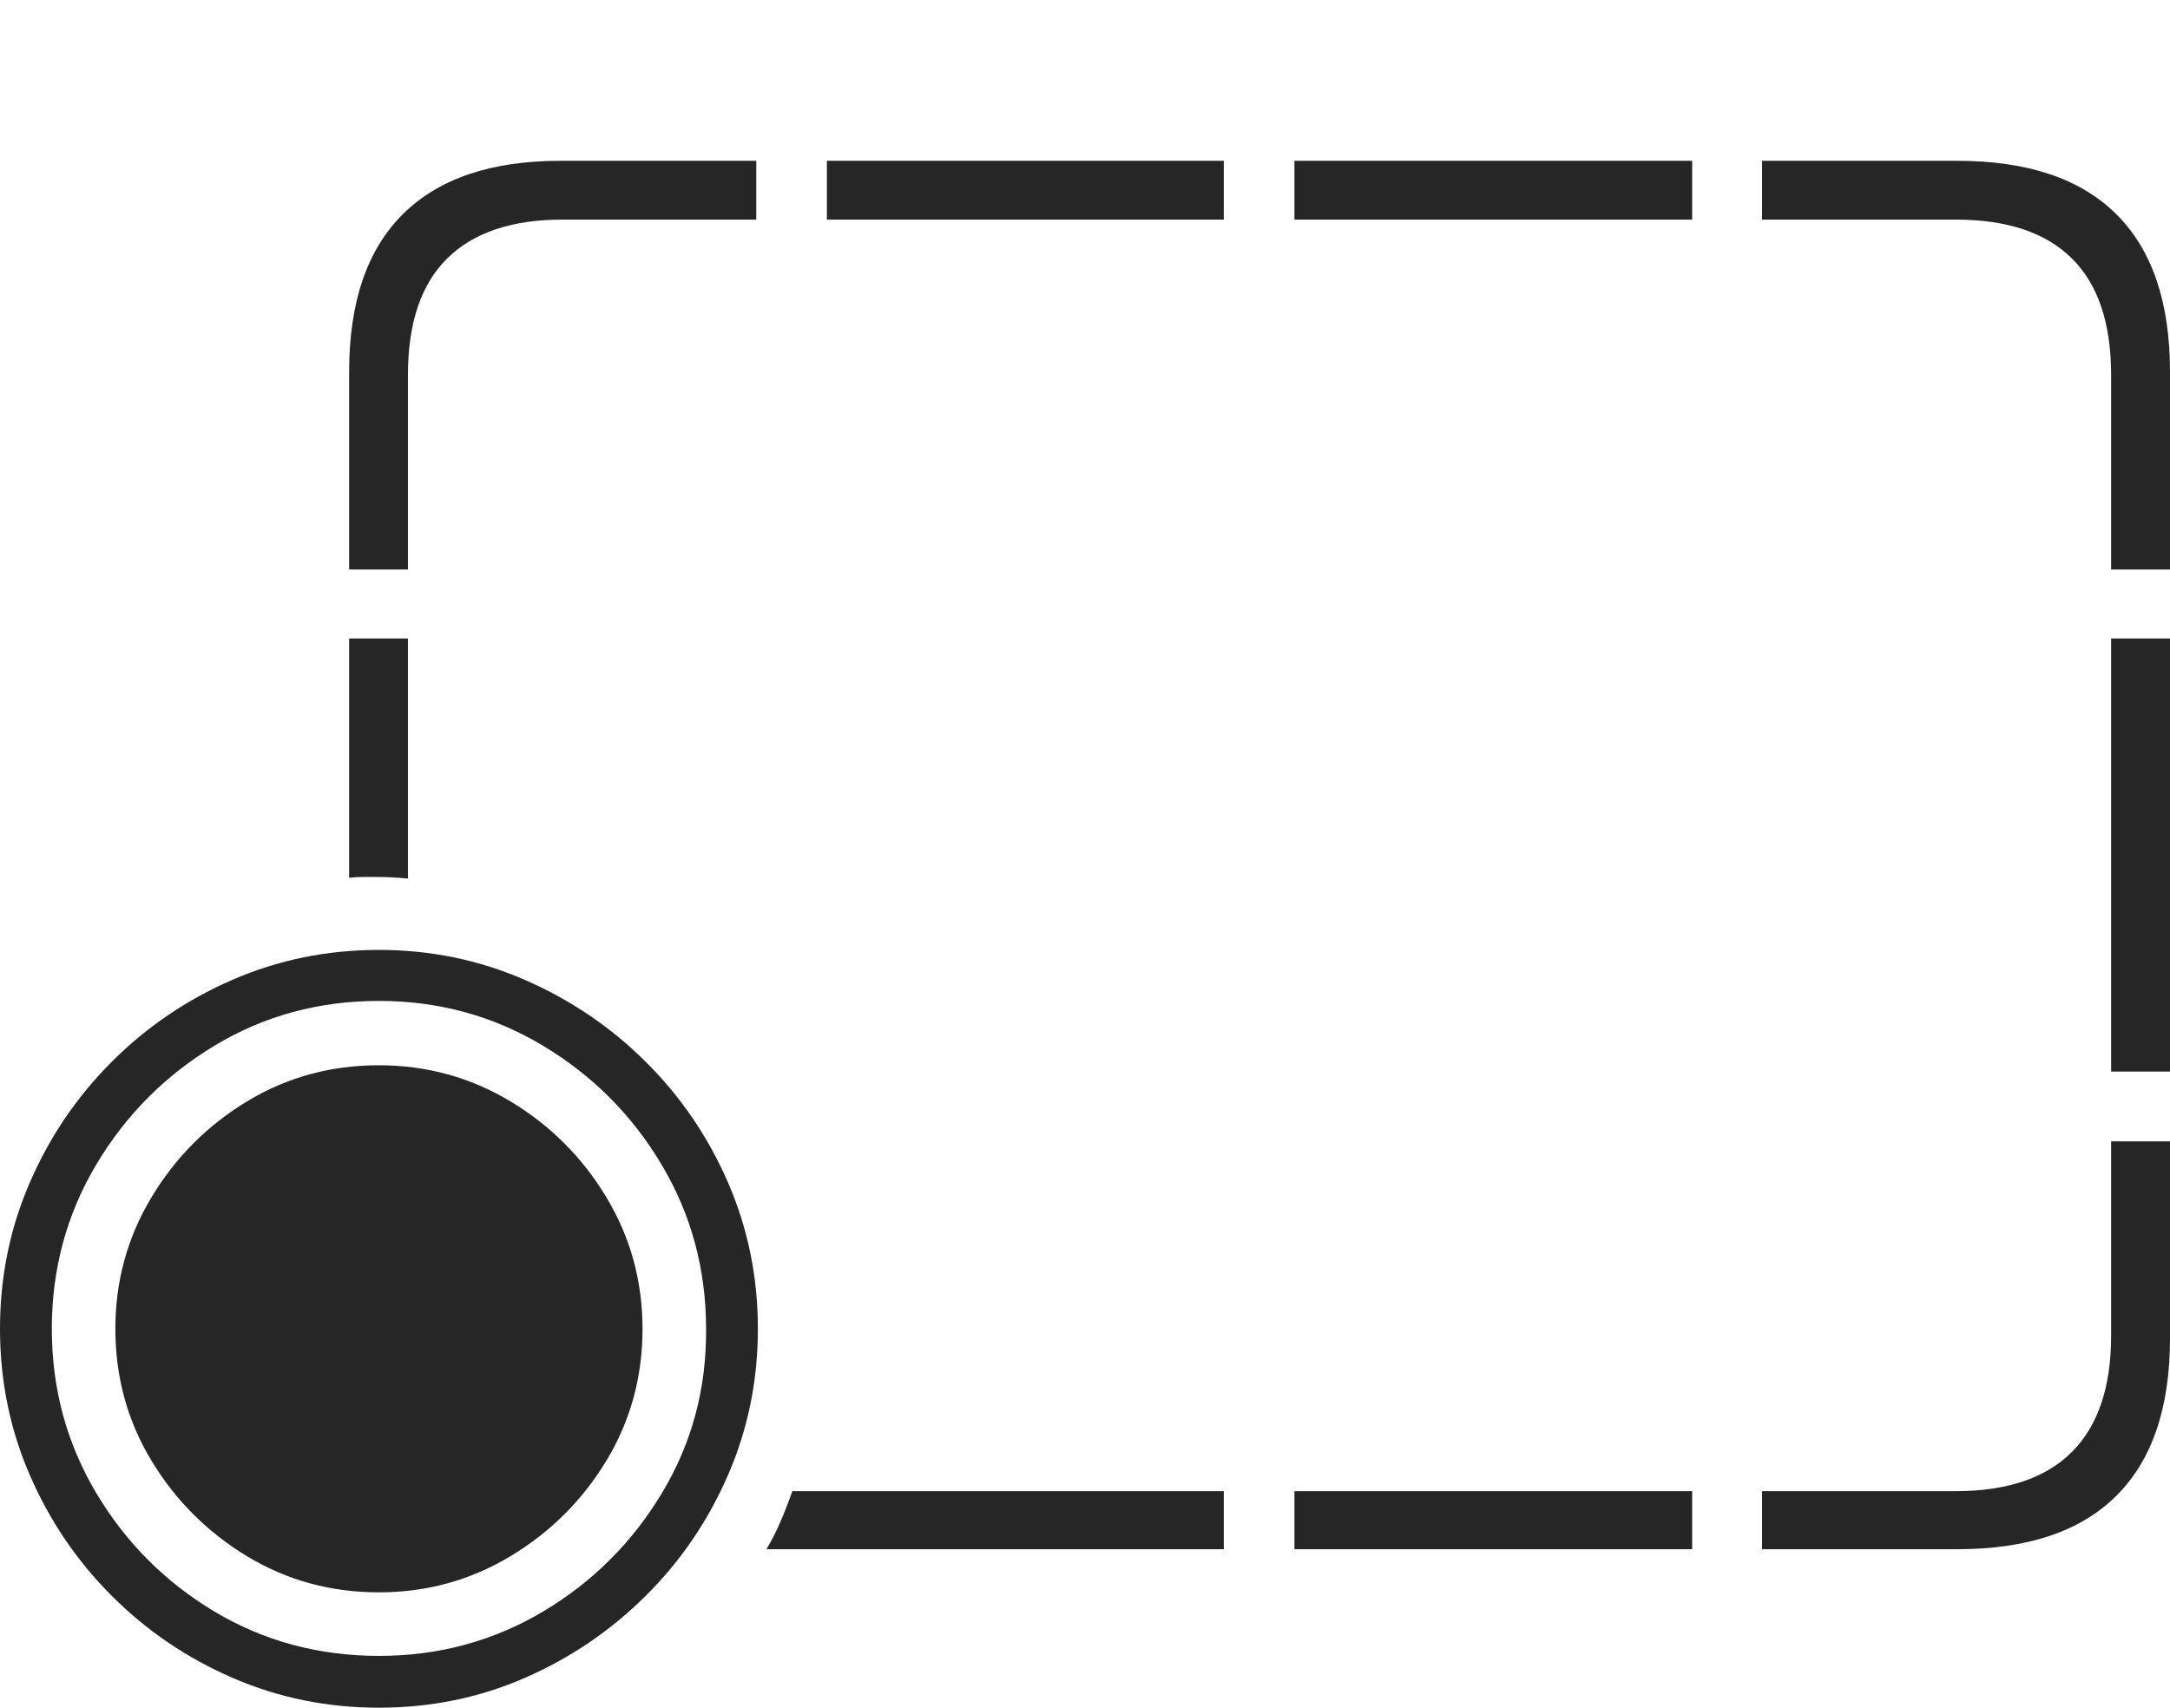 <?xml version="1.0" encoding="UTF-8"?>
<!--Generator: Apple Native CoreSVG 175-->
<!DOCTYPE svg
PUBLIC "-//W3C//DTD SVG 1.1//EN"
       "http://www.w3.org/Graphics/SVG/1.1/DTD/svg11.dtd">
<svg version="1.1" xmlns="http://www.w3.org/2000/svg" xmlns:xlink="http://www.w3.org/1999/xlink" width="27.012" height="21.26">
 <g>
  <rect height="21.26" opacity="0" width="27.012" x="0" y="0"/>
  <path d="M4.346 10.928Q4.424 10.918 4.517 10.918Q4.609 10.918 4.697 10.918Q4.785 10.918 4.883 10.923Q4.98 10.928 5.078 10.938L5.078 7.949L4.346 7.949ZM4.346 7.09L5.078 7.09L5.078 4.668Q5.078 3.701 5.566 3.218Q6.055 2.734 7.002 2.734L9.414 2.734L9.414 2.002L6.973 2.002Q5.684 2.002 5.015 2.666Q4.346 3.33 4.346 4.629ZM10.293 2.734L15.234 2.734L15.234 2.002L10.293 2.002ZM16.113 2.734L21.064 2.734L21.064 2.002L16.113 2.002ZM27.012 7.09L27.012 4.629Q27.012 3.33 26.343 2.666Q25.674 2.002 24.365 2.002L21.934 2.002L21.934 2.734L24.346 2.734Q25.303 2.734 25.791 3.218Q26.279 3.701 26.279 4.668L26.279 7.09ZM27.012 13.34L27.012 7.949L26.279 7.949L26.279 13.34ZM24.365 19.287Q25.674 19.287 26.343 18.623Q27.012 17.959 27.012 16.66L27.012 14.209L26.279 14.209L26.279 16.631Q26.279 17.588 25.791 18.076Q25.303 18.564 24.346 18.564L21.934 18.564L21.934 19.287ZM16.113 19.287L21.064 19.287L21.064 18.564L16.113 18.564ZM9.541 19.287L15.234 19.287L15.234 18.564L9.863 18.564Q9.795 18.76 9.717 18.94Q9.639 19.121 9.541 19.287ZM4.717 21.26Q5.684 21.26 6.533 20.889Q7.383 20.518 8.037 19.868Q8.691 19.219 9.062 18.364Q9.434 17.51 9.434 16.543Q9.434 15.576 9.062 14.722Q8.691 13.867 8.037 13.218Q7.383 12.568 6.528 12.197Q5.674 11.826 4.717 11.826Q3.75 11.826 2.896 12.197Q2.041 12.568 1.392 13.218Q0.742 13.867 0.371 14.722Q0 15.576 0 16.543Q0 17.51 0.371 18.364Q0.742 19.219 1.392 19.868Q2.041 20.518 2.896 20.889Q3.75 21.26 4.717 21.26ZM4.717 20.615Q3.594 20.615 2.671 20.064Q1.748 19.512 1.196 18.584Q0.645 17.656 0.645 16.543Q0.645 15.43 1.196 14.502Q1.748 13.574 2.671 13.018Q3.594 12.461 4.717 12.461Q5.83 12.461 6.758 13.018Q7.686 13.574 8.237 14.502Q8.789 15.43 8.789 16.543Q8.799 17.656 8.242 18.584Q7.686 19.512 6.758 20.064Q5.83 20.615 4.717 20.615ZM4.717 19.824Q5.605 19.824 6.353 19.375Q7.1 18.926 7.549 18.184Q7.998 17.441 7.998 16.543Q7.998 15.654 7.549 14.907Q7.1 14.16 6.353 13.711Q5.605 13.262 4.717 13.262Q3.818 13.262 3.076 13.711Q2.334 14.16 1.885 14.907Q1.436 15.654 1.436 16.543Q1.436 17.441 1.885 18.184Q2.334 18.926 3.076 19.375Q3.818 19.824 4.717 19.824Z" fill="rgba(0,0,0,0.85)"/>
 </g>
</svg>
